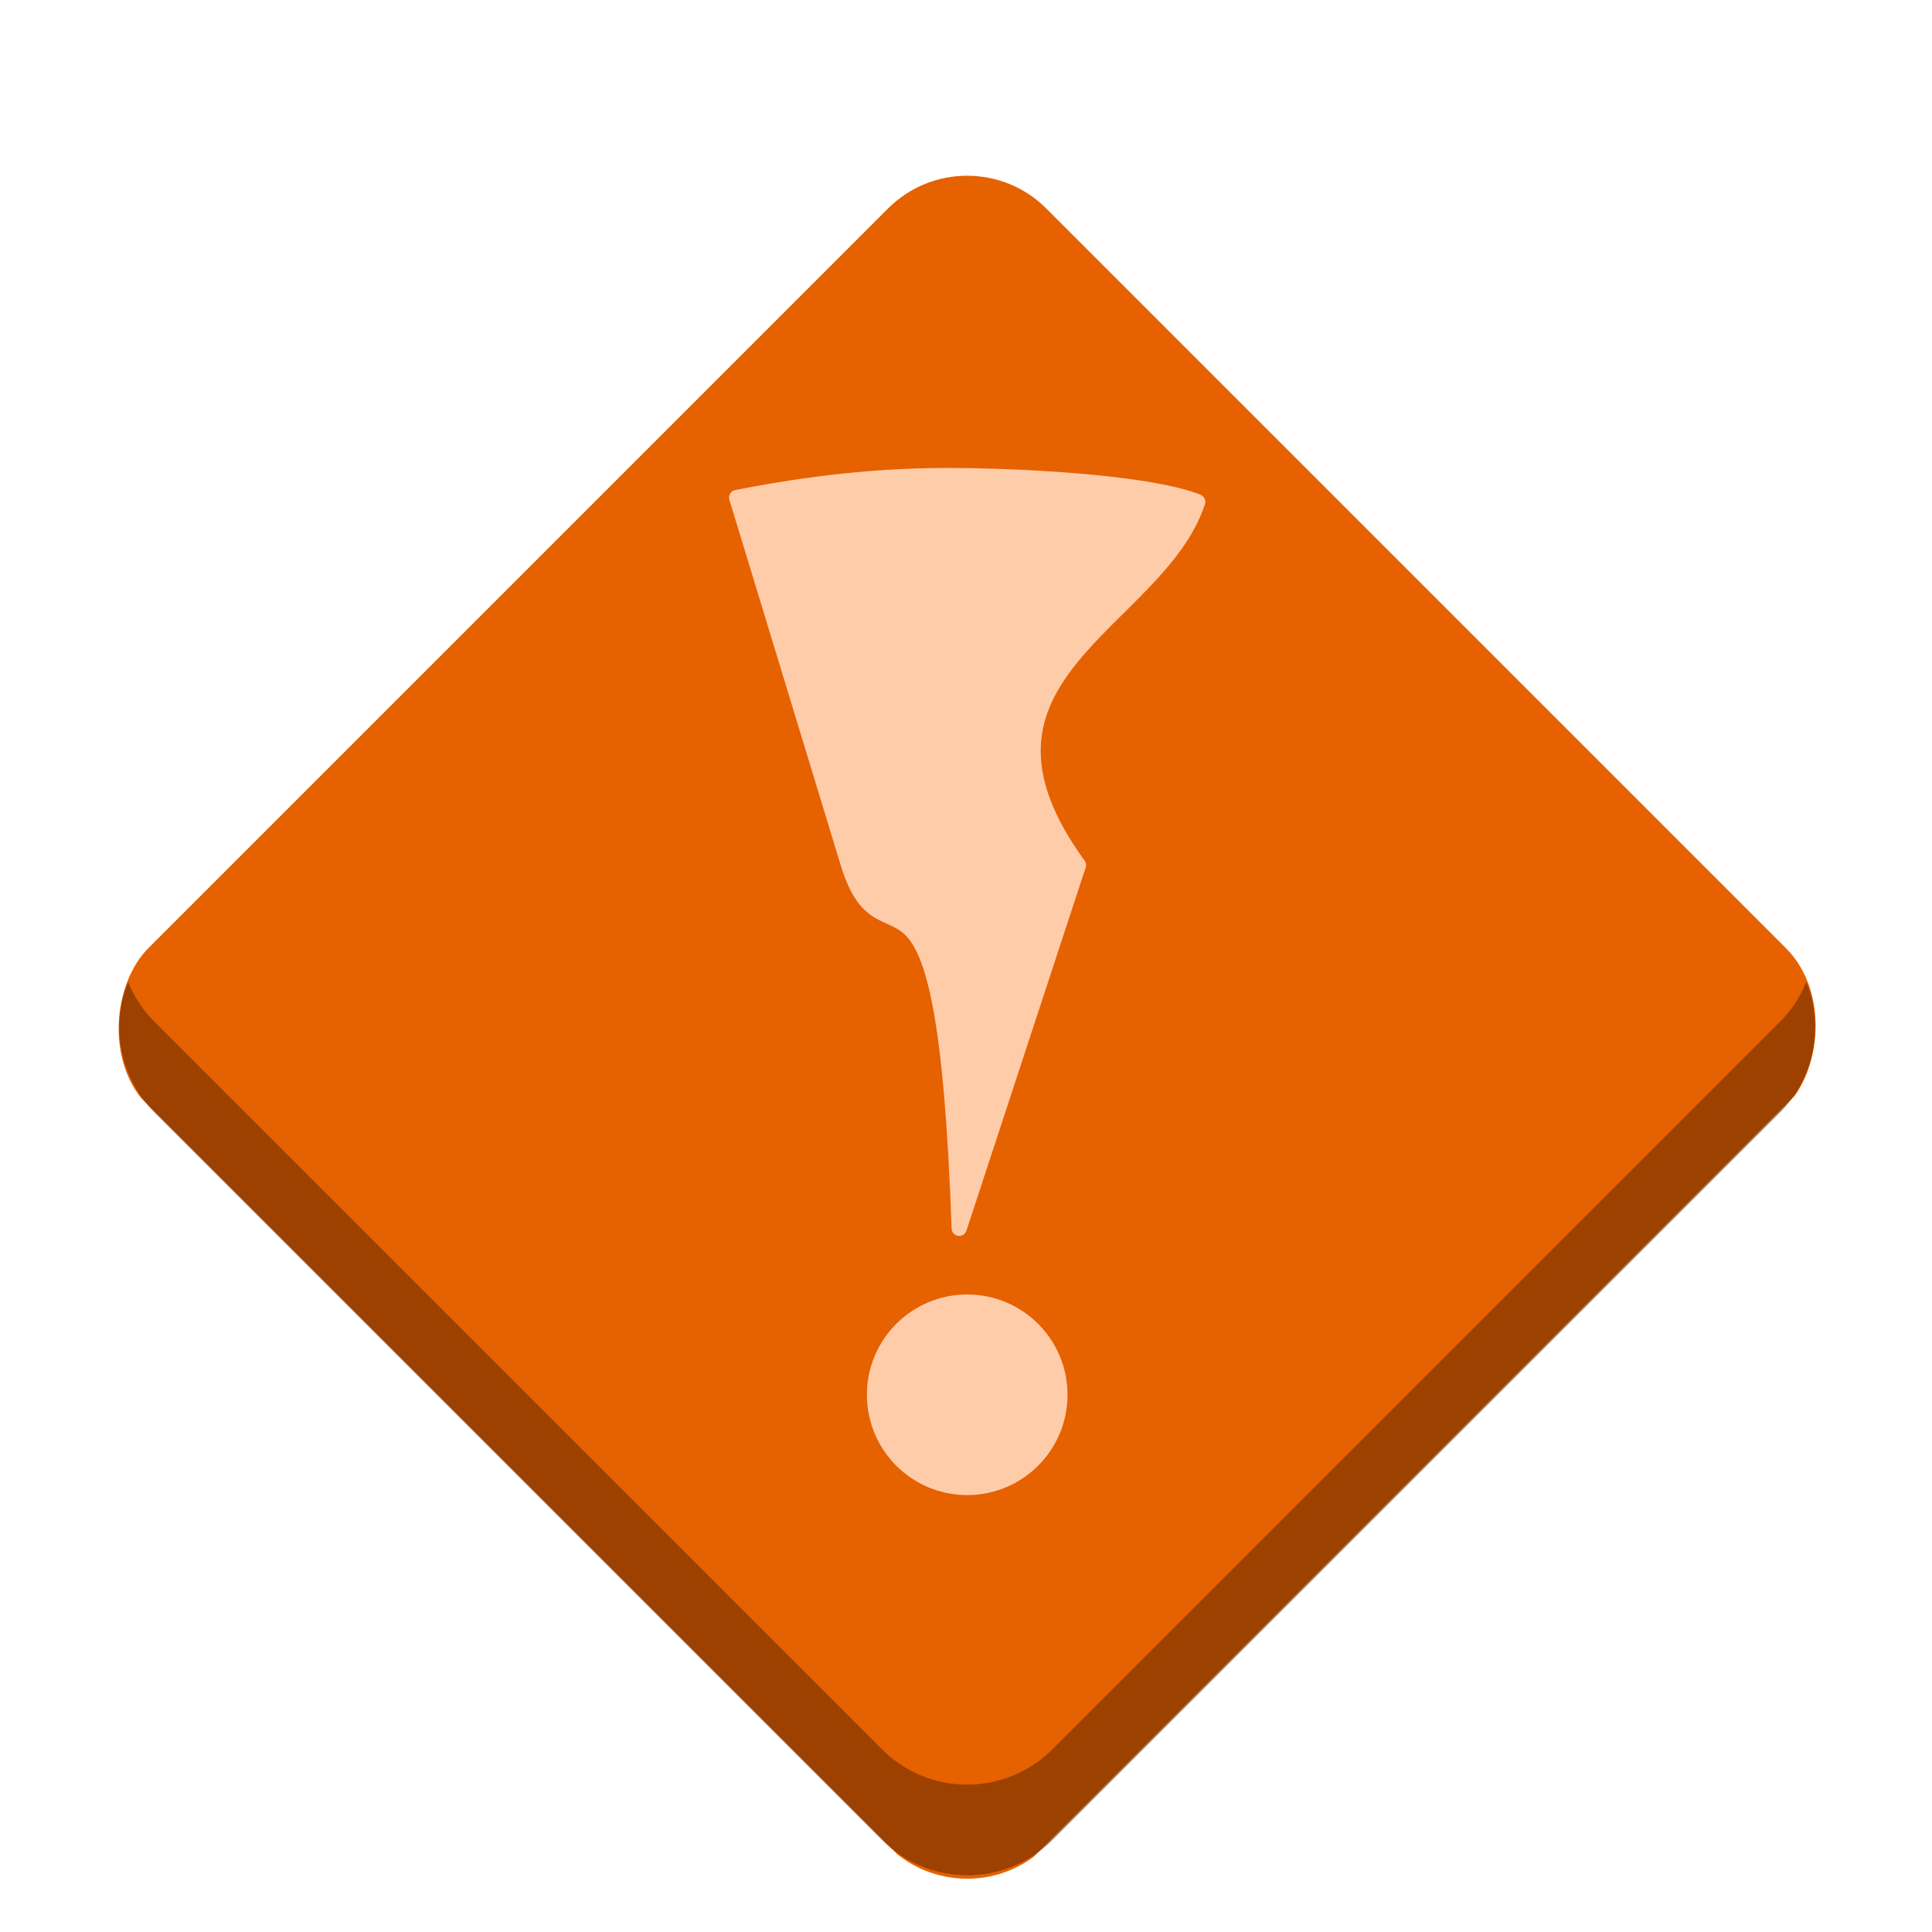 <?xml version="1.0" encoding="UTF-8" standalone="no"?>
<svg
   width="33.75mm"
   height="33.75mm"
   viewBox="0 0 33.75 33.75"
   version="1.1"
   id="svg974"
   sodipodi:docname="io.ewlsh.Inhibit.svg"
   inkscape:version="1.3.2 (091e20ef0f, 2023-11-25, custom)"
   xmlns:inkscape="http://www.inkscape.org/namespaces/inkscape"
   xmlns:sodipodi="http://sodipodi.sourceforge.net/DTD/sodipodi-0.dtd"
   xmlns="http://www.w3.org/2000/svg"
   xmlns:svg="http://www.w3.org/2000/svg"
   xmlns:rdf="http://www.w3.org/1999/02/22-rdf-syntax-ns#"
   xmlns:cc="http://creativecommons.org/ns#"
   xmlns:dc="http://purl.org/dc/elements/1.1/">
  <sodipodi:namedview
     id="namedview1"
     pagecolor="#ffffff"
     bordercolor="#000000"
     borderopacity="0.25"
     inkscape:showpageshadow="2"
     inkscape:pageopacity="0.0"
     inkscape:pagecheckerboard="0"
     inkscape:deskcolor="#d1d1d1"
     inkscape:document-units="mm"
     inkscape:zoom="5.3810892"
     inkscape:cx="43.671456"
     inkscape:cy="42.928112"
     inkscape:window-width="1728"
     inkscape:window-height="1048"
     inkscape:window-x="0"
     inkscape:window-y="0"
     inkscape:window-maximized="1"
     inkscape:current-layer="g18818" />
  <defs
     id="defs968">
    <clipPath
       clipPathUnits="userSpaceOnUse"
       id="clipPath18689">
      <rect
         clip-path="none"
         transform="rotate(45)"
         ry="32"
         rx="32"
         y="123.999"
         x="486.037"
         height="362.943"
         width="362.943"
         id="rect18691"
         style="display:inline;opacity:1;vector-effect:none;fill:#4a86cf;fill-opacity:1;stroke:none;stroke-width:26.067;stroke-linecap:butt;stroke-linejoin:miter;stroke-miterlimit:4;stroke-dasharray:none;stroke-dashoffset:0;stroke-opacity:1;marker:none;marker-start:none;marker-mid:none;marker-end:none;paint-order:normal;enable-background:new" />
    </clipPath>
    <clipPath
       clipPathUnits="userSpaceOnUse"
       id="clipPath18689-3">
      <rect
         clip-path="none"
         transform="rotate(45)"
         ry="32"
         rx="32"
         y="123.999"
         x="486.037"
         height="362.943"
         width="362.943"
         id="rect18691-6"
         style="display:inline;opacity:1;vector-effect:none;fill:#4a86cf;fill-opacity:1;stroke:none;stroke-width:26.067;stroke-linecap:butt;stroke-linejoin:miter;stroke-miterlimit:4;stroke-dasharray:none;stroke-dashoffset:0;stroke-opacity:1;marker:none;marker-start:none;marker-mid:none;marker-end:none;paint-order:normal;enable-background:new" />
    </clipPath>
  </defs>
  <g
     id="layer1"
     transform="translate(-61.82,-103.944)">
    <g
       transform="matrix(0.264,0,0,0.264,61.82,-529.397)"
       style="display:inline;stroke-width:0.25;enable-background:new"
       id="g1836">
      <title
         id="title1838">application-x-executable</title>
      <g
         transform="matrix(0.25,0,0,0.25,0,2295)"
         id="g18818"
         style="stroke-width:0.25">
        <g
           style="stroke-width:0.27"
           transform="matrix(0.926,0,0,0.926,18.931,50.876)"
           id="g18590">
          <g
             style="stroke-width:0.27"
             id="g18681"
             clip-path="url(#clipPath18689-3)">
            <rect
               style="opacity:1;vector-effect:none;fill:#e66100;fill-opacity:1;stroke:none;stroke-width:8.221;stroke-linecap:butt;stroke-linejoin:miter;stroke-miterlimit:4;stroke-dasharray:none;stroke-dashoffset:0;stroke-opacity:1;marker:none;marker-start:none;marker-mid:none;marker-end:none;paint-order:normal"
               id="rect18571"
               width="424"
               height="424"
               x="458.337"
               y="90.642"
               rx="10.092"
               ry="10.092"
               transform="matrix(0.605,0.605,-0.605,0.605,33.441,99.074)"
               clip-path="none" />
            <circle
               style="opacity:1;vector-effect:none;fill:#f66151;fill-opacity:1;stroke:none;stroke-width:7.037;stroke-linecap:butt;stroke-linejoin:miter;stroke-miterlimit:4;stroke-dasharray:none;stroke-dashoffset:0;stroke-opacity:1;marker:none;marker-start:none;marker-mid:none;marker-end:none;paint-order:normal"
               id="path18706"
               cx="0"
               cy="0"
               r="0"
               transform="translate(0,-212)" />
            <circle
               style="opacity:1;vector-effect:none;fill:#f66151;fill-opacity:1;stroke:none;stroke-width:7.037;stroke-linecap:butt;stroke-linejoin:miter;stroke-miterlimit:4;stroke-dasharray:none;stroke-dashoffset:0;stroke-opacity:1;marker:none;marker-start:none;marker-mid:none;marker-end:none;paint-order:normal"
               id="path18708"
               cx="0"
               cy="0"
               r="0"
               transform="translate(0,-212)" />
          </g>
        </g>
        <path
           style="display:inline;opacity:0.534;vector-effect:none;fill:#5c2700;fill-opacity:1;stroke:none;stroke-width:1.629;stroke-linecap:butt;stroke-linejoin:miter;stroke-miterlimit:4;stroke-dasharray:none;stroke-dashoffset:0;stroke-opacity:1;marker:none;marker-start:none;marker-mid:none;marker-end:none;paint-order:normal;enable-background:new"
           clip-path="none"
           d="m 8.477,2676 c -1.171,2.887 -0.583,6.308 1.766,8.656 l 48.102,48.102 c 3.134,3.134 8.179,3.134 11.312,0 l 48.102,-48.102 c 2.348,-2.348 2.937,-5.77 1.766,-8.656 -0.392,0.966 -0.98,1.871 -1.766,2.656 l -48.102,48.102 c -3.134,3.134 -8.179,3.134 -11.312,0 L 10.242,2678.656 C 9.457,2677.871 8.868,2676.965 8.477,2676 Z"
           transform="matrix(4,0,0,4,0,-10028)"
           id="rect18571-6" />
        <circle
           style="fill:#ffccaa;fill-opacity:1;stroke-width:0.986"
           id="path1"
           cx="256"
           cy="785.248"
           r="26.548" />
        <path
           style="fill:#ffccaa;fill-opacity:1;stroke:#ffccaa;stroke-width:4.02;stroke-linecap:round;stroke-linejoin:round;stroke-dasharray:none;stroke-opacity:1"
           d="m 253.882,741.19 c -3.95,-113.161 -19.636,-64.477 -29.454,-96.715 -9.818,-32.238 -19.636,-64.477 -29.454,-96.715 19.498,-3.83 38.254,-5.999 58.596,-5.808 20.342,0.19 51.584,2.116 63.454,6.951 -10.524,32.048 -68.136,45.891 -31.571,96.144 -10.524,32.048 -21.047,64.096 -31.571,96.144 z"
           id="path2"
           sodipodi:nodetypes="ccccccc" />
      </g>
      <rect
         y="2402"
         x="-1.5000001e-06"
         height="128"
         width="128"
         id="rect9125-7-2"
         style="display:inline;opacity:1;vector-effect:none;fill:none;fill-opacity:1;stroke:none;stroke-width:1.25;stroke-linecap:butt;stroke-linejoin:miter;stroke-miterlimit:4;stroke-dasharray:none;stroke-dashoffset:0;stroke-opacity:1;marker:none;marker-start:none;marker-mid:none;marker-end:none;paint-order:normal;enable-background:new" />
    </g>
  </g>
</svg>
